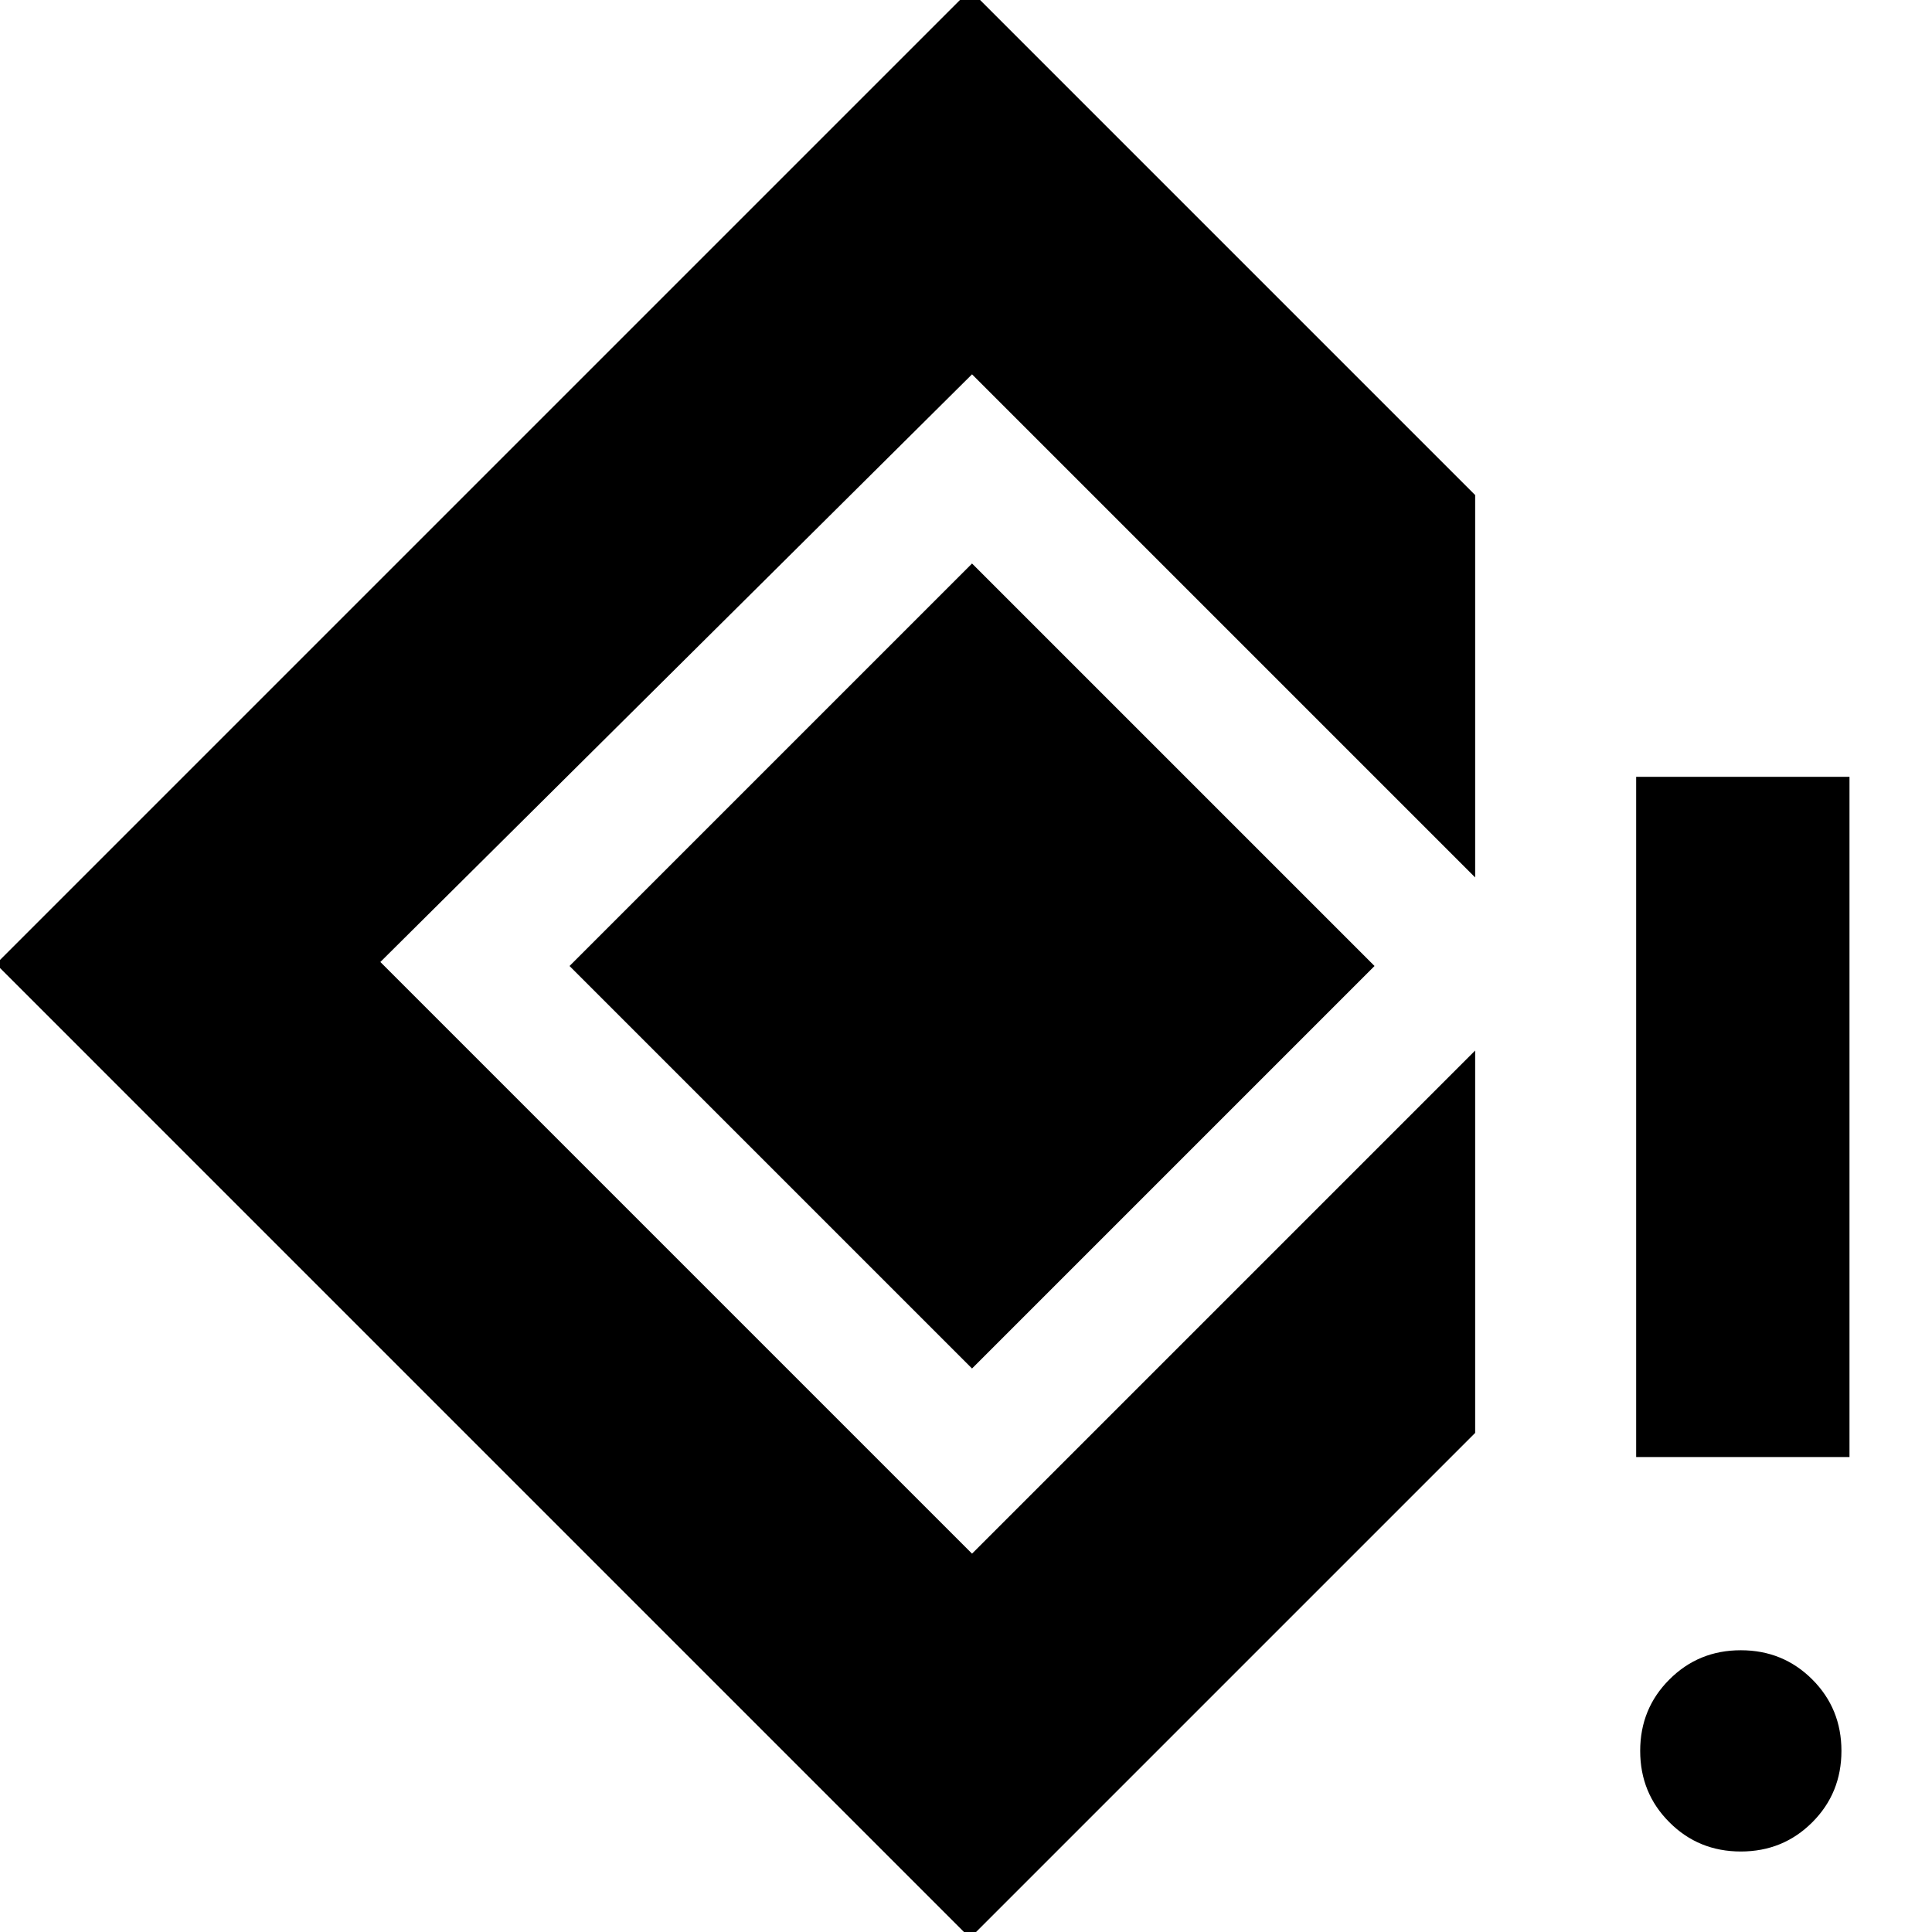 <svg xmlns="http://www.w3.org/2000/svg" height="24" width="24"><path d="M20.325 18.1V9.65H22.975V18.1ZM21.625 23Q21.1 23 20.738 22.637Q20.375 22.275 20.375 21.75Q20.375 21.225 20.738 20.863Q21.1 20.5 21.625 20.5Q22.15 20.5 22.513 20.863Q22.875 21.225 22.875 21.75Q22.875 22.275 22.513 22.637Q22.15 23 21.625 23ZM12.05 24.075 -0.05 11.975 12.05 -0.125 18.325 6.15V10.9L12.075 4.65L4.725 11.95L12.075 19.3L18.325 13.05V17.8ZM12.075 17 7.075 12 12.075 7 17.075 12Z"/></svg>